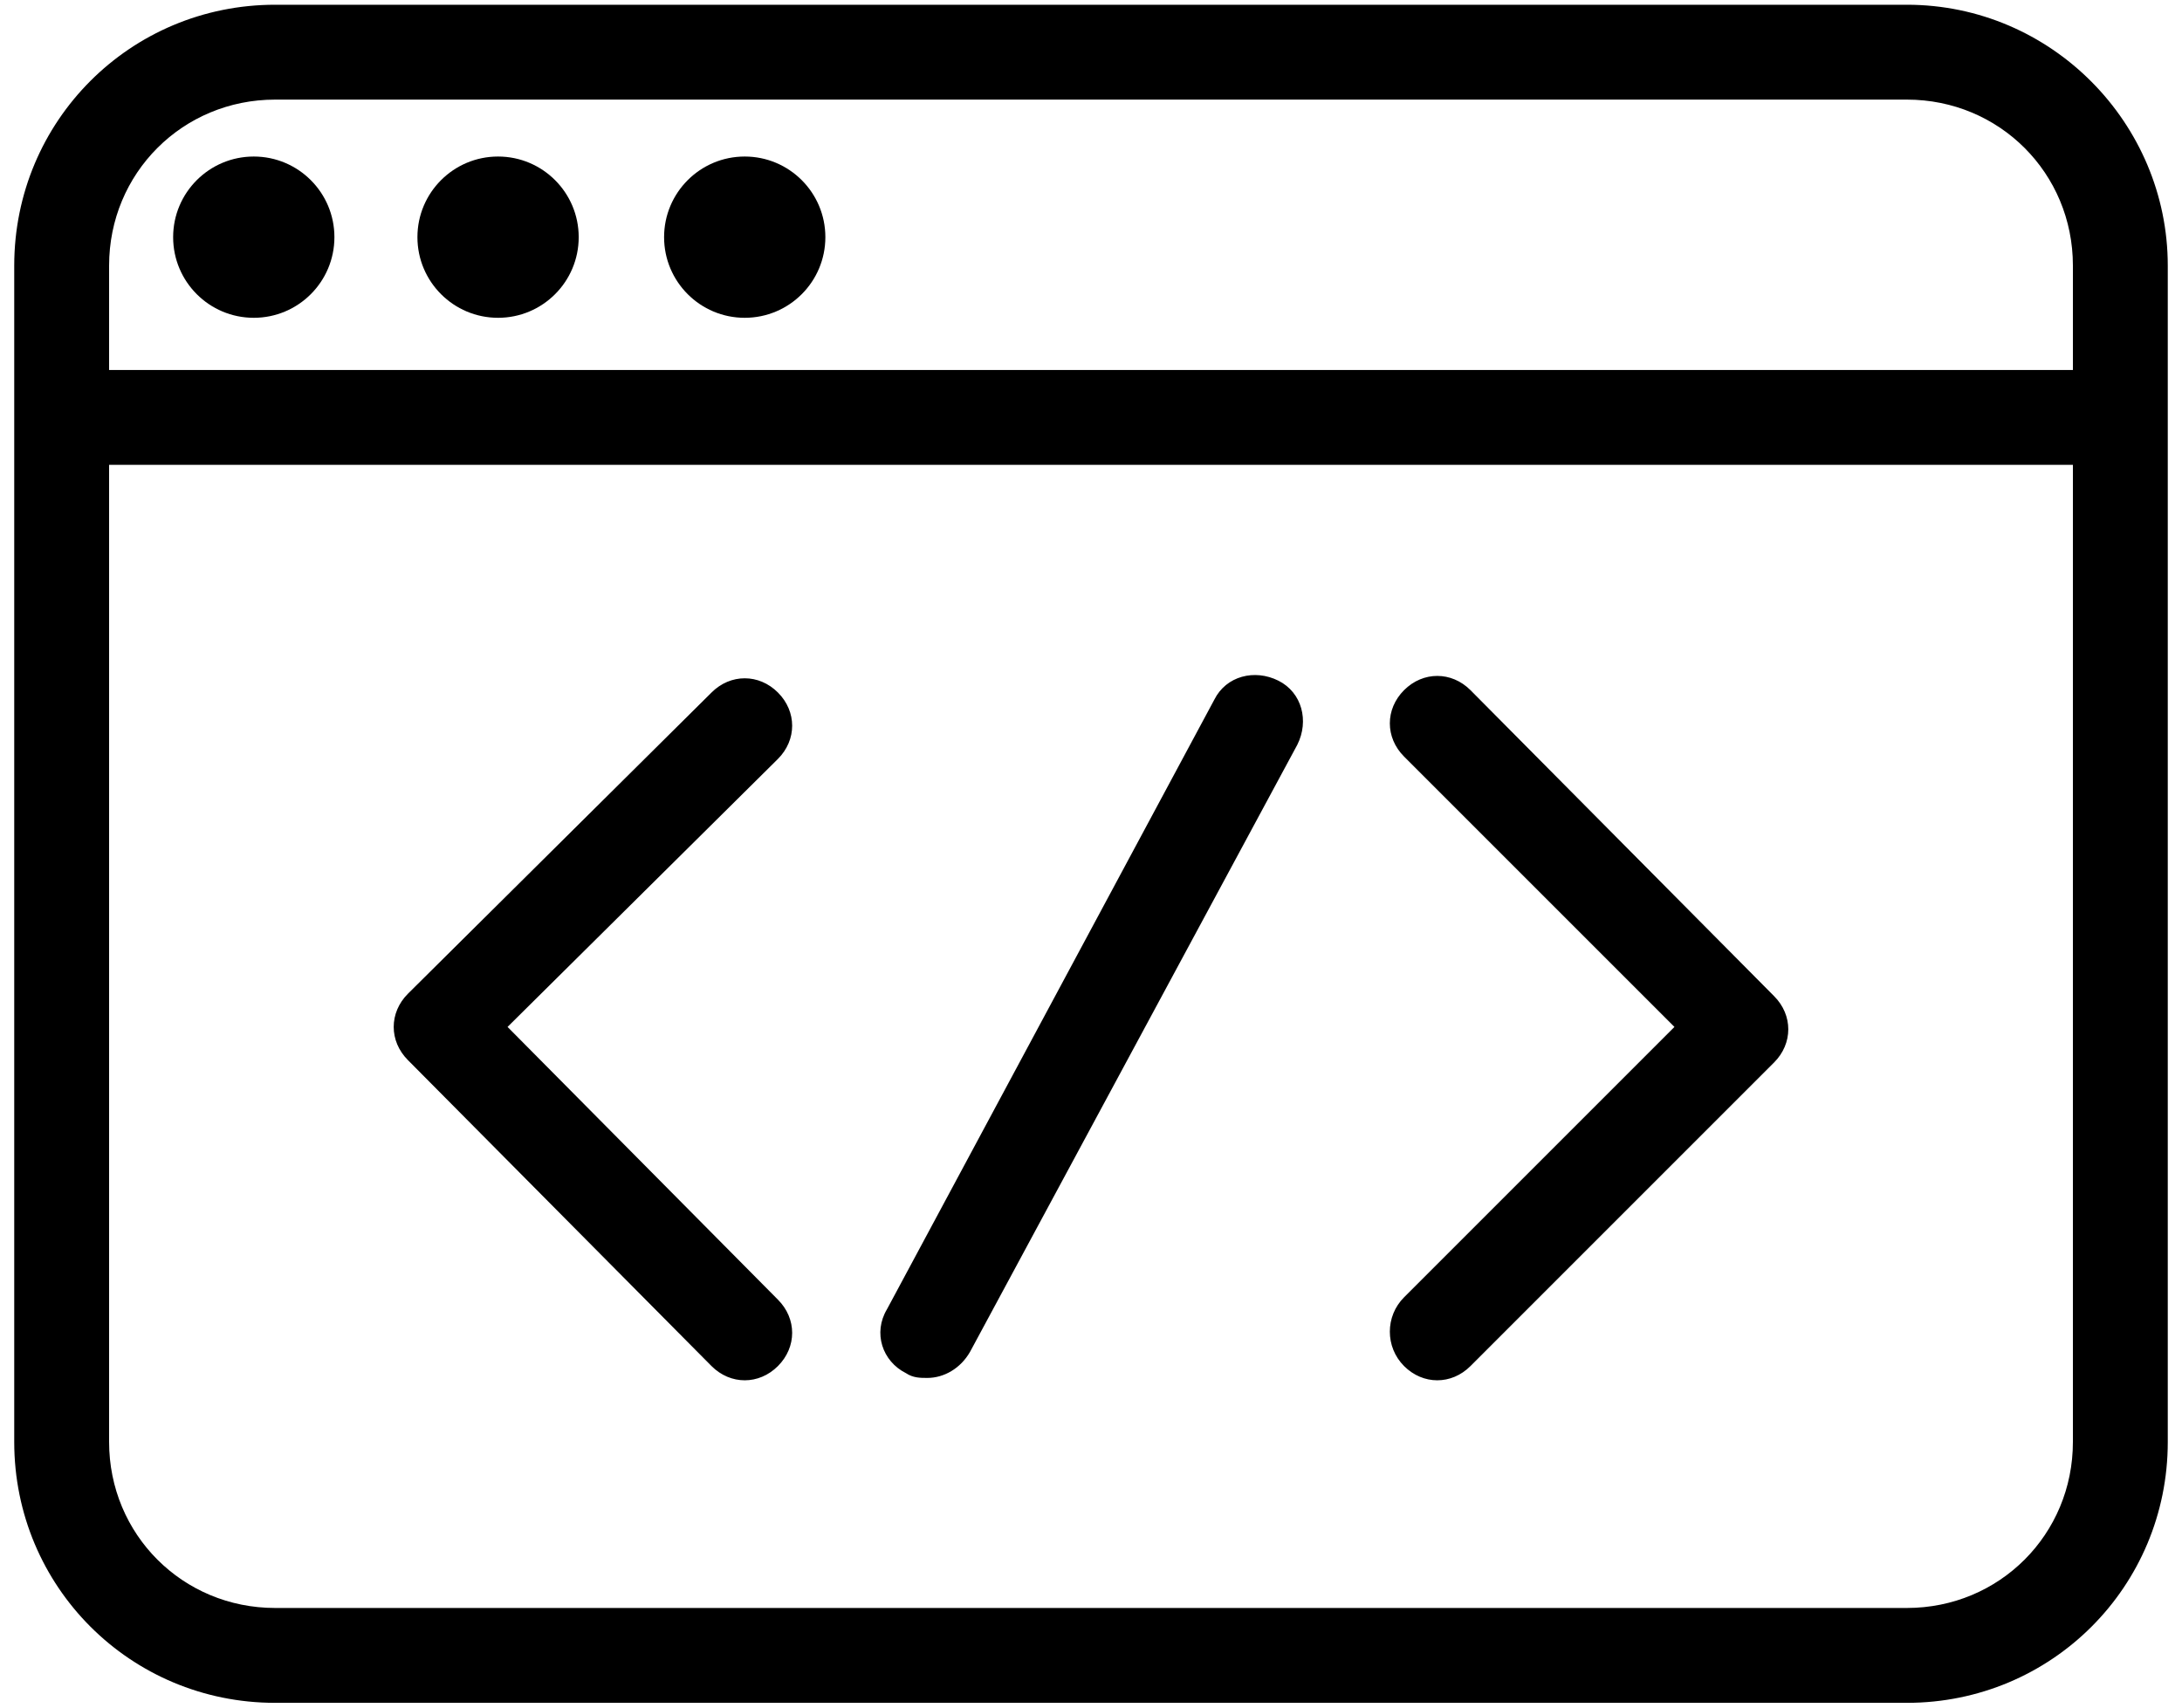 <svg width="92" height="72" xmlns="http://www.w3.org/2000/svg"><g fill="#000" fill-rule="nonzero"><path d="M80.4.2H11.6C5.5.2.6 5.1.6 11.2v49.6c0 6.1 4.9 11 11 11h68.8c6.1 0 11-4.9 11-11V11.2c0-6-4.9-11-11-11zm7 60.6c0 3.9-3.1 7-7 7H11.6c-3.9 0-7-3.1-7-7V19.6h82.8v41.2zm0-45.2H4.6v-4.4c0-3.9 3.1-7 7-7h68.8c3.9 0 7 3.1 7 7v4.4z"/><circle cx="10.7" cy="10" r="3.4"/><circle cx="21" cy="10" r="3.4"/><circle cx="31.4" cy="10" r="3.4"/><path d="M59.2 57.6c.4.4.9.6 1.4.6.5 0 1-.2 1.4-.6l12.8-12.8c.8-.8.8-2 0-2.8L62 29.1c-.8-.8-2-.8-2.8 0-.8.8-.8 2 0 2.8l11.4 11.4-11.4 11.4c-.8.8-.8 2.1 0 2.9zM30 57.6c.4.4.9.6 1.4.6.5 0 1-.2 1.4-.6.8-.8.8-2 0-2.8L21.4 43.3 32.8 32c.8-.8.8-2 0-2.8-.8-.8-2-.8-2.8 0L17.2 41.9c-.8.8-.8 2 0 2.8L30 57.6zM38.2 57.9c.3.2.6.2.9.2.7 0 1.4-.4 1.8-1.1l13.8-25.6c.5-1 .2-2.2-.8-2.7s-2.2-.2-2.7.8L37.4 55.2c-.6 1-.2 2.2.8 2.7z"/></g></svg>